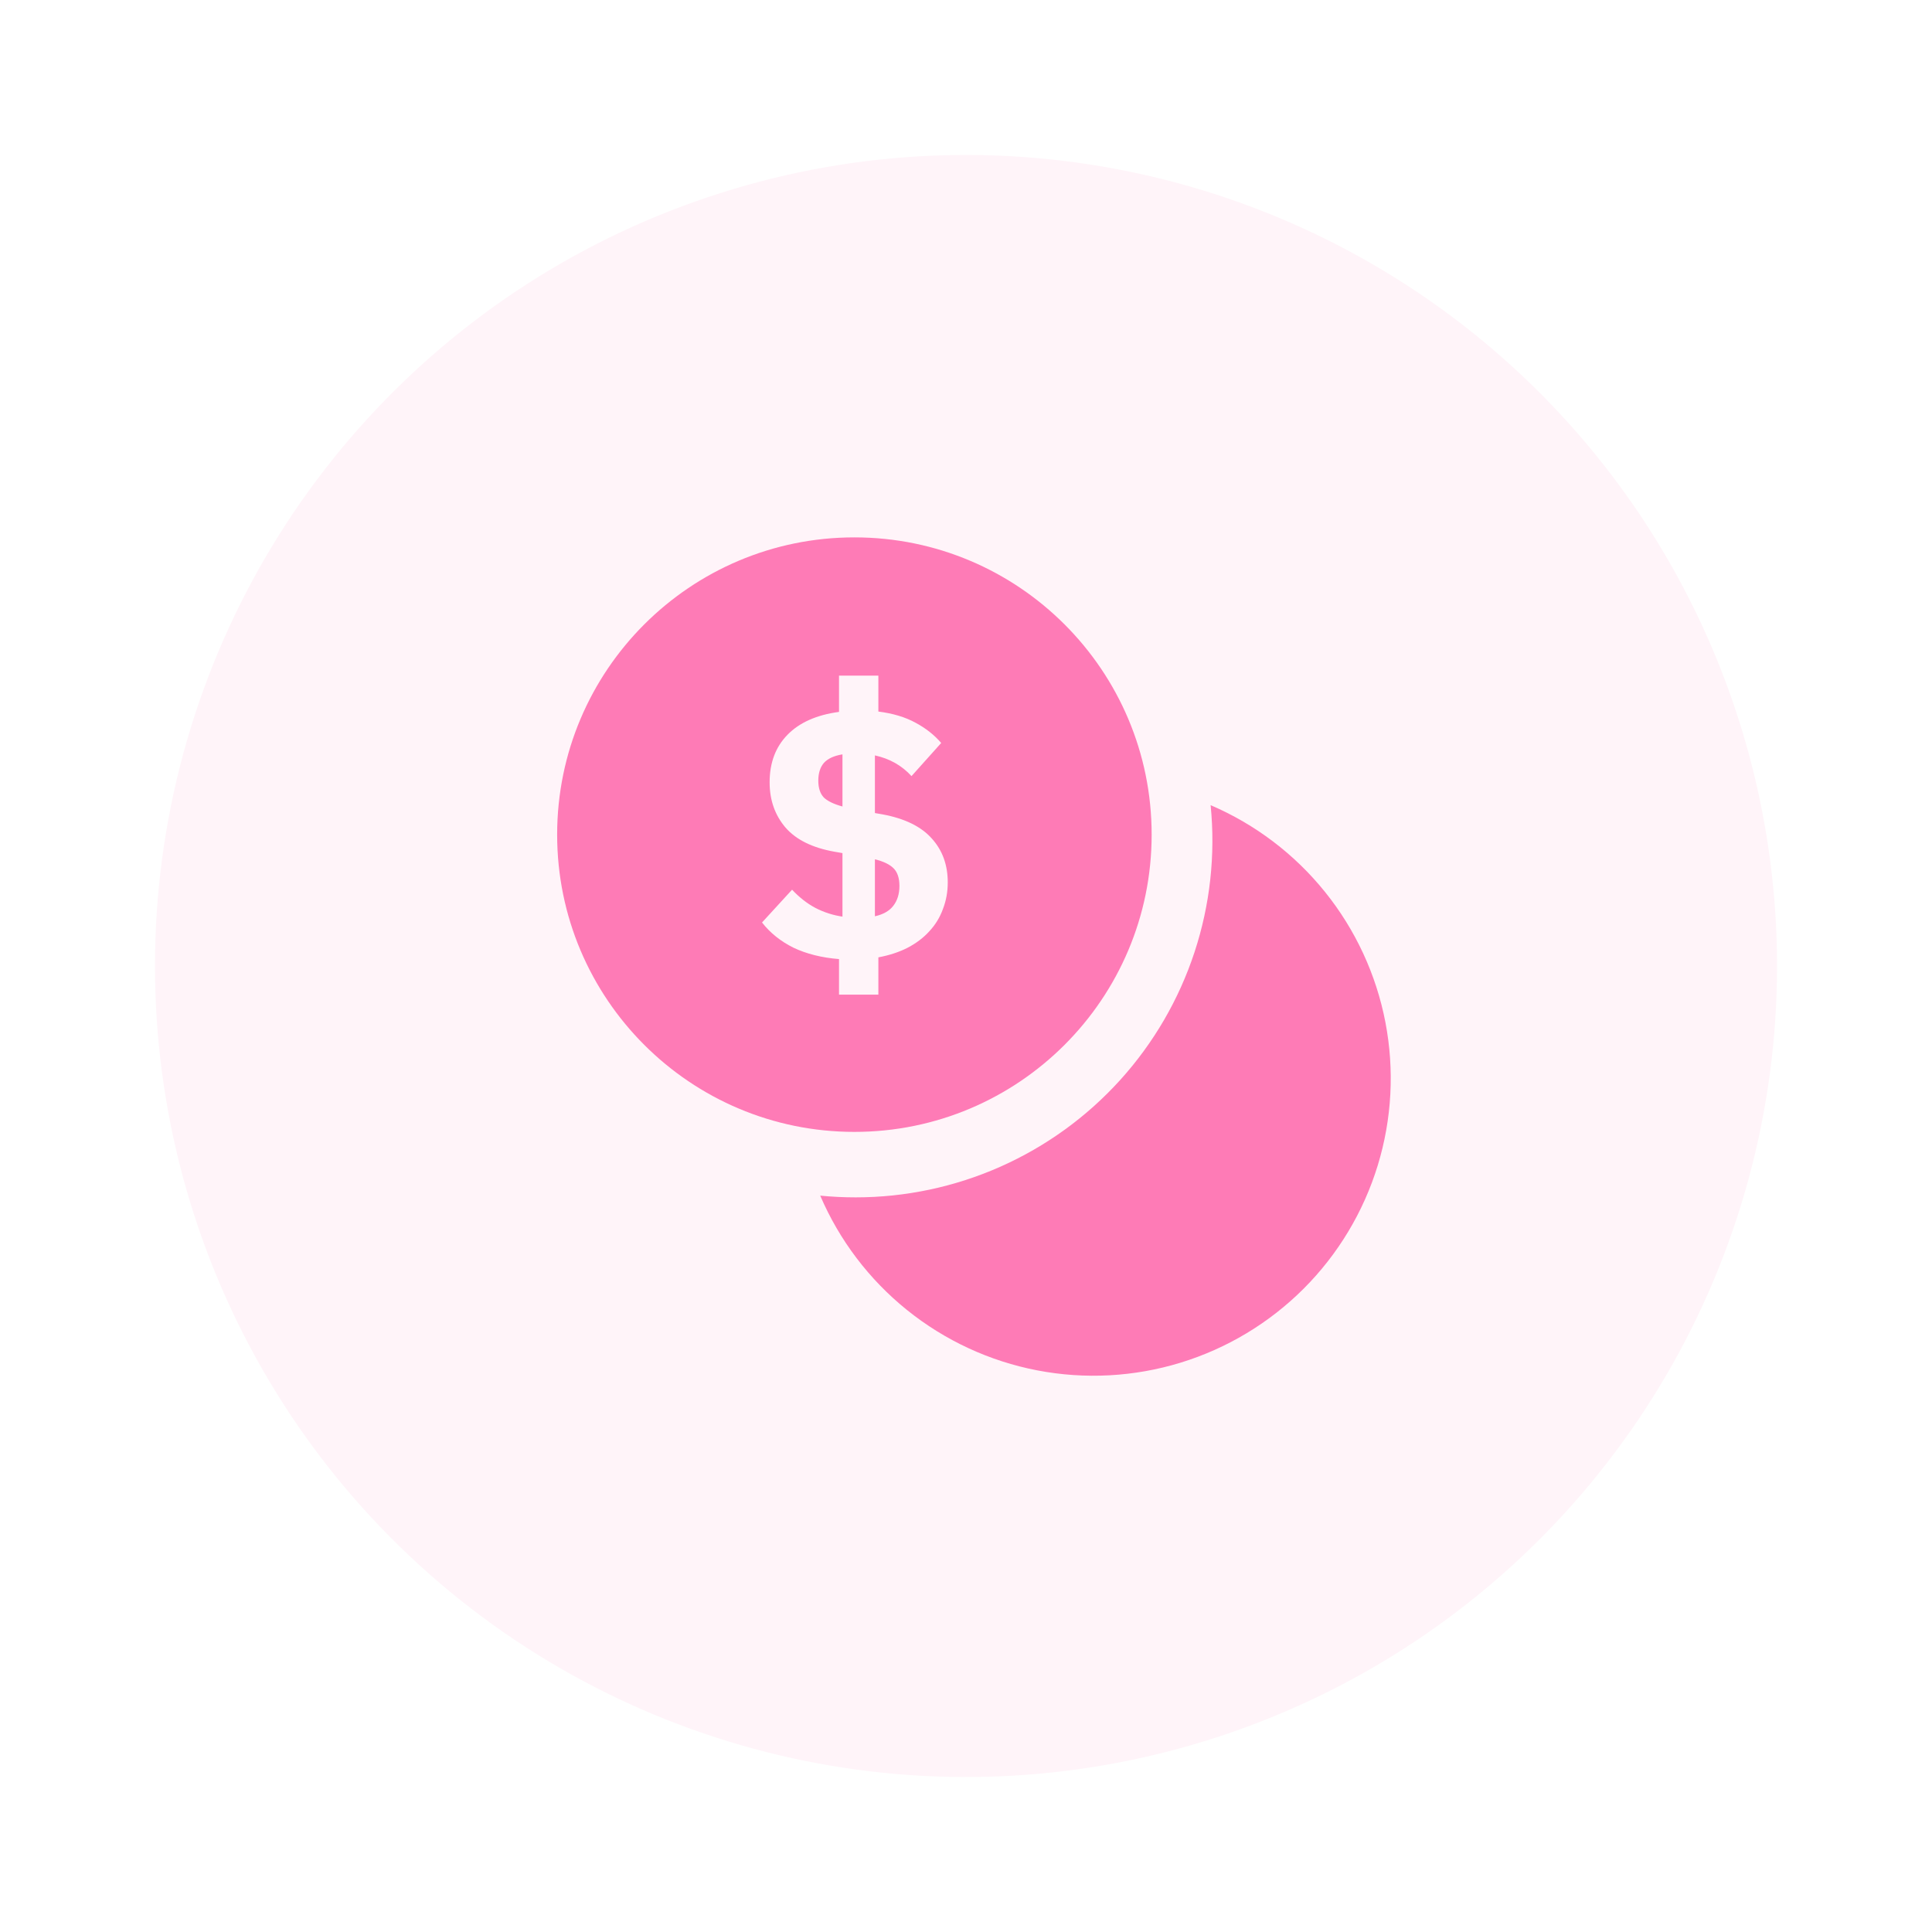 <svg width="151" height="151" viewBox="0 0 151 151" fill="none" xmlns="http://www.w3.org/2000/svg">
<g filter="url(#filter0_b_363_11054)">
<circle cx="75.501" cy="75.5" r="63.387" transform="rotate(12.377 75.501 75.5)" fill="#FFF4F9"/>
</g>
<g clip-path="url(#clip0_363_11054)">
<path d="M66.879 93.583C70.775 93.583 74.626 92.766 78.186 91.187C81.747 89.607 84.936 87.299 87.55 84.41C90.163 81.522 92.143 78.119 93.36 74.419C94.578 70.719 95.007 66.805 94.619 62.93C98.109 64.426 101.178 66.755 103.56 69.712C105.941 72.669 107.561 76.165 108.279 79.894C108.996 83.622 108.79 87.469 107.676 91.099C106.563 94.729 104.577 98.031 101.893 100.716C99.208 103.401 95.907 105.387 92.277 106.501C88.647 107.615 84.8 107.822 81.071 107.105C77.343 106.388 73.847 104.768 70.889 102.387C67.932 100.007 65.603 96.937 64.106 93.448C65.025 93.538 65.95 93.583 66.879 93.583Z" fill="#FE7BB6"/>
<path fill-rule="evenodd" clip-rule="evenodd" d="M90.01 65.233C90.01 78.064 79.609 88.466 66.778 88.466C53.947 88.466 43.545 78.064 43.545 65.233C43.545 52.402 53.947 42 66.778 42C79.609 42 90.01 52.402 90.01 65.233ZM62.013 74.069C63.039 74.555 64.226 74.851 65.575 74.959V77.738H68.651V74.824C69.514 74.662 70.279 74.411 70.944 74.069C71.628 73.709 72.195 73.277 72.644 72.774C73.112 72.27 73.463 71.695 73.697 71.047C73.948 70.399 74.074 69.707 74.074 68.969C74.074 67.602 73.661 66.46 72.833 65.543C72.006 64.607 70.729 63.978 69.002 63.654L68.381 63.546V59.04C69.532 59.292 70.486 59.831 71.241 60.659L73.562 58.069C73.022 57.439 72.347 56.908 71.538 56.477C70.746 56.045 69.784 55.757 68.651 55.613V52.807H65.575V55.64C63.83 55.874 62.49 56.468 61.555 57.421C60.619 58.374 60.152 59.615 60.152 61.145C60.152 62.53 60.565 63.708 61.393 64.679C62.22 65.632 63.497 66.262 65.224 66.568L65.845 66.676V71.641C65.107 71.533 64.406 71.308 63.74 70.966C63.093 70.624 62.481 70.147 61.906 69.536L59.558 72.099C60.188 72.909 61.006 73.565 62.013 74.069ZM64.388 62.332C64.1 62.026 63.956 61.585 63.956 61.01C63.956 60.434 64.1 59.975 64.388 59.633C64.694 59.292 65.179 59.067 65.845 58.959V63.033C65.179 62.853 64.694 62.62 64.388 62.332ZM69.838 67.863C70.144 68.169 70.297 68.627 70.297 69.239C70.297 69.869 70.135 70.39 69.811 70.804C69.505 71.2 69.029 71.47 68.381 71.614V67.162C69.047 67.323 69.532 67.557 69.838 67.863Z" fill="#FE7BB6"/>
</g>
<defs>
<filter id="filter0_b_363_11054" x="2.983" y="2.983" width="145.034" height="145.034" filterUnits="userSpaceOnUse" color-interpolation-filters="sRGB">
<feFlood flood-opacity="0" result="BackgroundImageFix"/>
<feGaussianBlur in="BackgroundImageFix" stdDeviation="4.558"/>
<feComposite in2="SourceAlpha" operator="in" result="effect1_backgroundBlur_363_11054"/>
<feBlend mode="normal" in="SourceGraphic" in2="effect1_backgroundBlur_363_11054" result="shape"/>
</filter>
<clipPath id="clip0_363_11054">
<rect width="66" height="66" fill="white" transform="translate(43.172 42)"/>
</clipPath>
</defs>
</svg>
